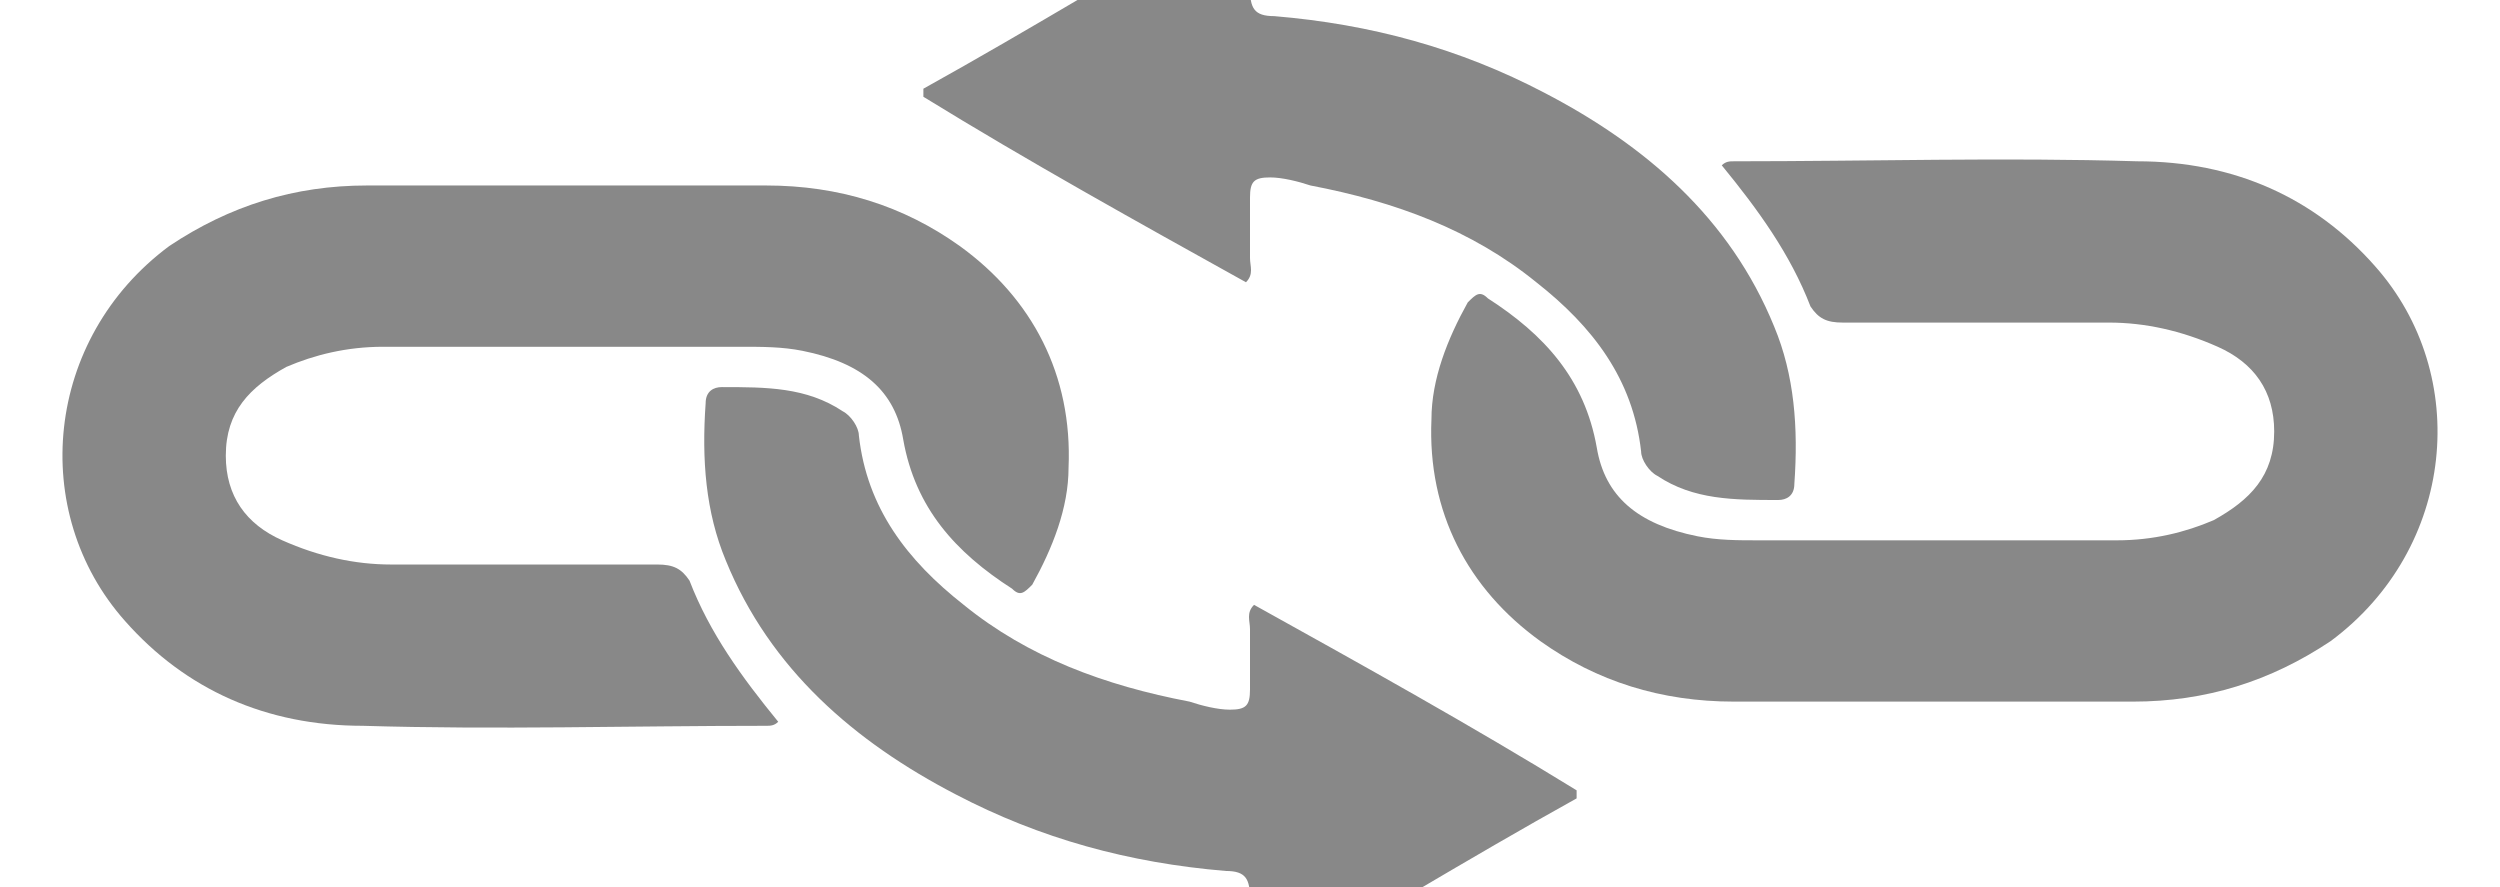 <svg xmlns="http://www.w3.org/2000/svg" version="1.1" id="logo" viewBox="50 250 620 220">
<style>* { fill: #888;}</style>
<defs>
  <g id="left-side">
    <path id="chain-link" fill="currentColor" d="M180,296 C200,296 220,296 240,296 C258,296 274,301 288,311 C306,324 316,343 315,366 C315,376 311,386 306,395 C304,397 303,398 301,396 C287,387 277,376 274,359 C272,347 264,340 249,337 C244,336 239,336 234,336 C204,336 175,336 145,336 C136,336 128,338 121,341 C112,346 106,352 106,363 C106,373 111,380 120,384 C129,388 138,390 147,390 C169,390 191,390 213,390 C217,390 219,391 221,394 C226,407 234,418 243,429 C242,430 241,430 240,430 C206,430 173,431 140,430 C116,430 96,421 81,404 C57,377 61,334 92,311 C107,301 123,296 141,296 C154,296 167,296 180,296z"/>
    <path id="arrow" fill="currentColor" d="M287,447 C262,434 241,416 230,389 C225,377 224,364 225,350 C225,347 227,346 229,346 C240,346 250,346 259,352 C261,353 263,356 263,358 C265,376 275,389 289,400 C305,413 324,420 345,424 C348,425 352,426 355,426 C359,426 360,425 360,421 C360,416 360,411 360,406 C360,404 359,402 361,400 C388,415 415,430 441,446 C441,446 441,447 441,448 C414,463 388,479 360,495 C360,487 359,480 360,473 C360,468 359,466 354,466 C330,464 308,458 287,447z"/>
  </g>
</defs>
<use href="#left-side"/>
<use href="#left-side" transform="rotate(180 360 360)"/>
</svg>
